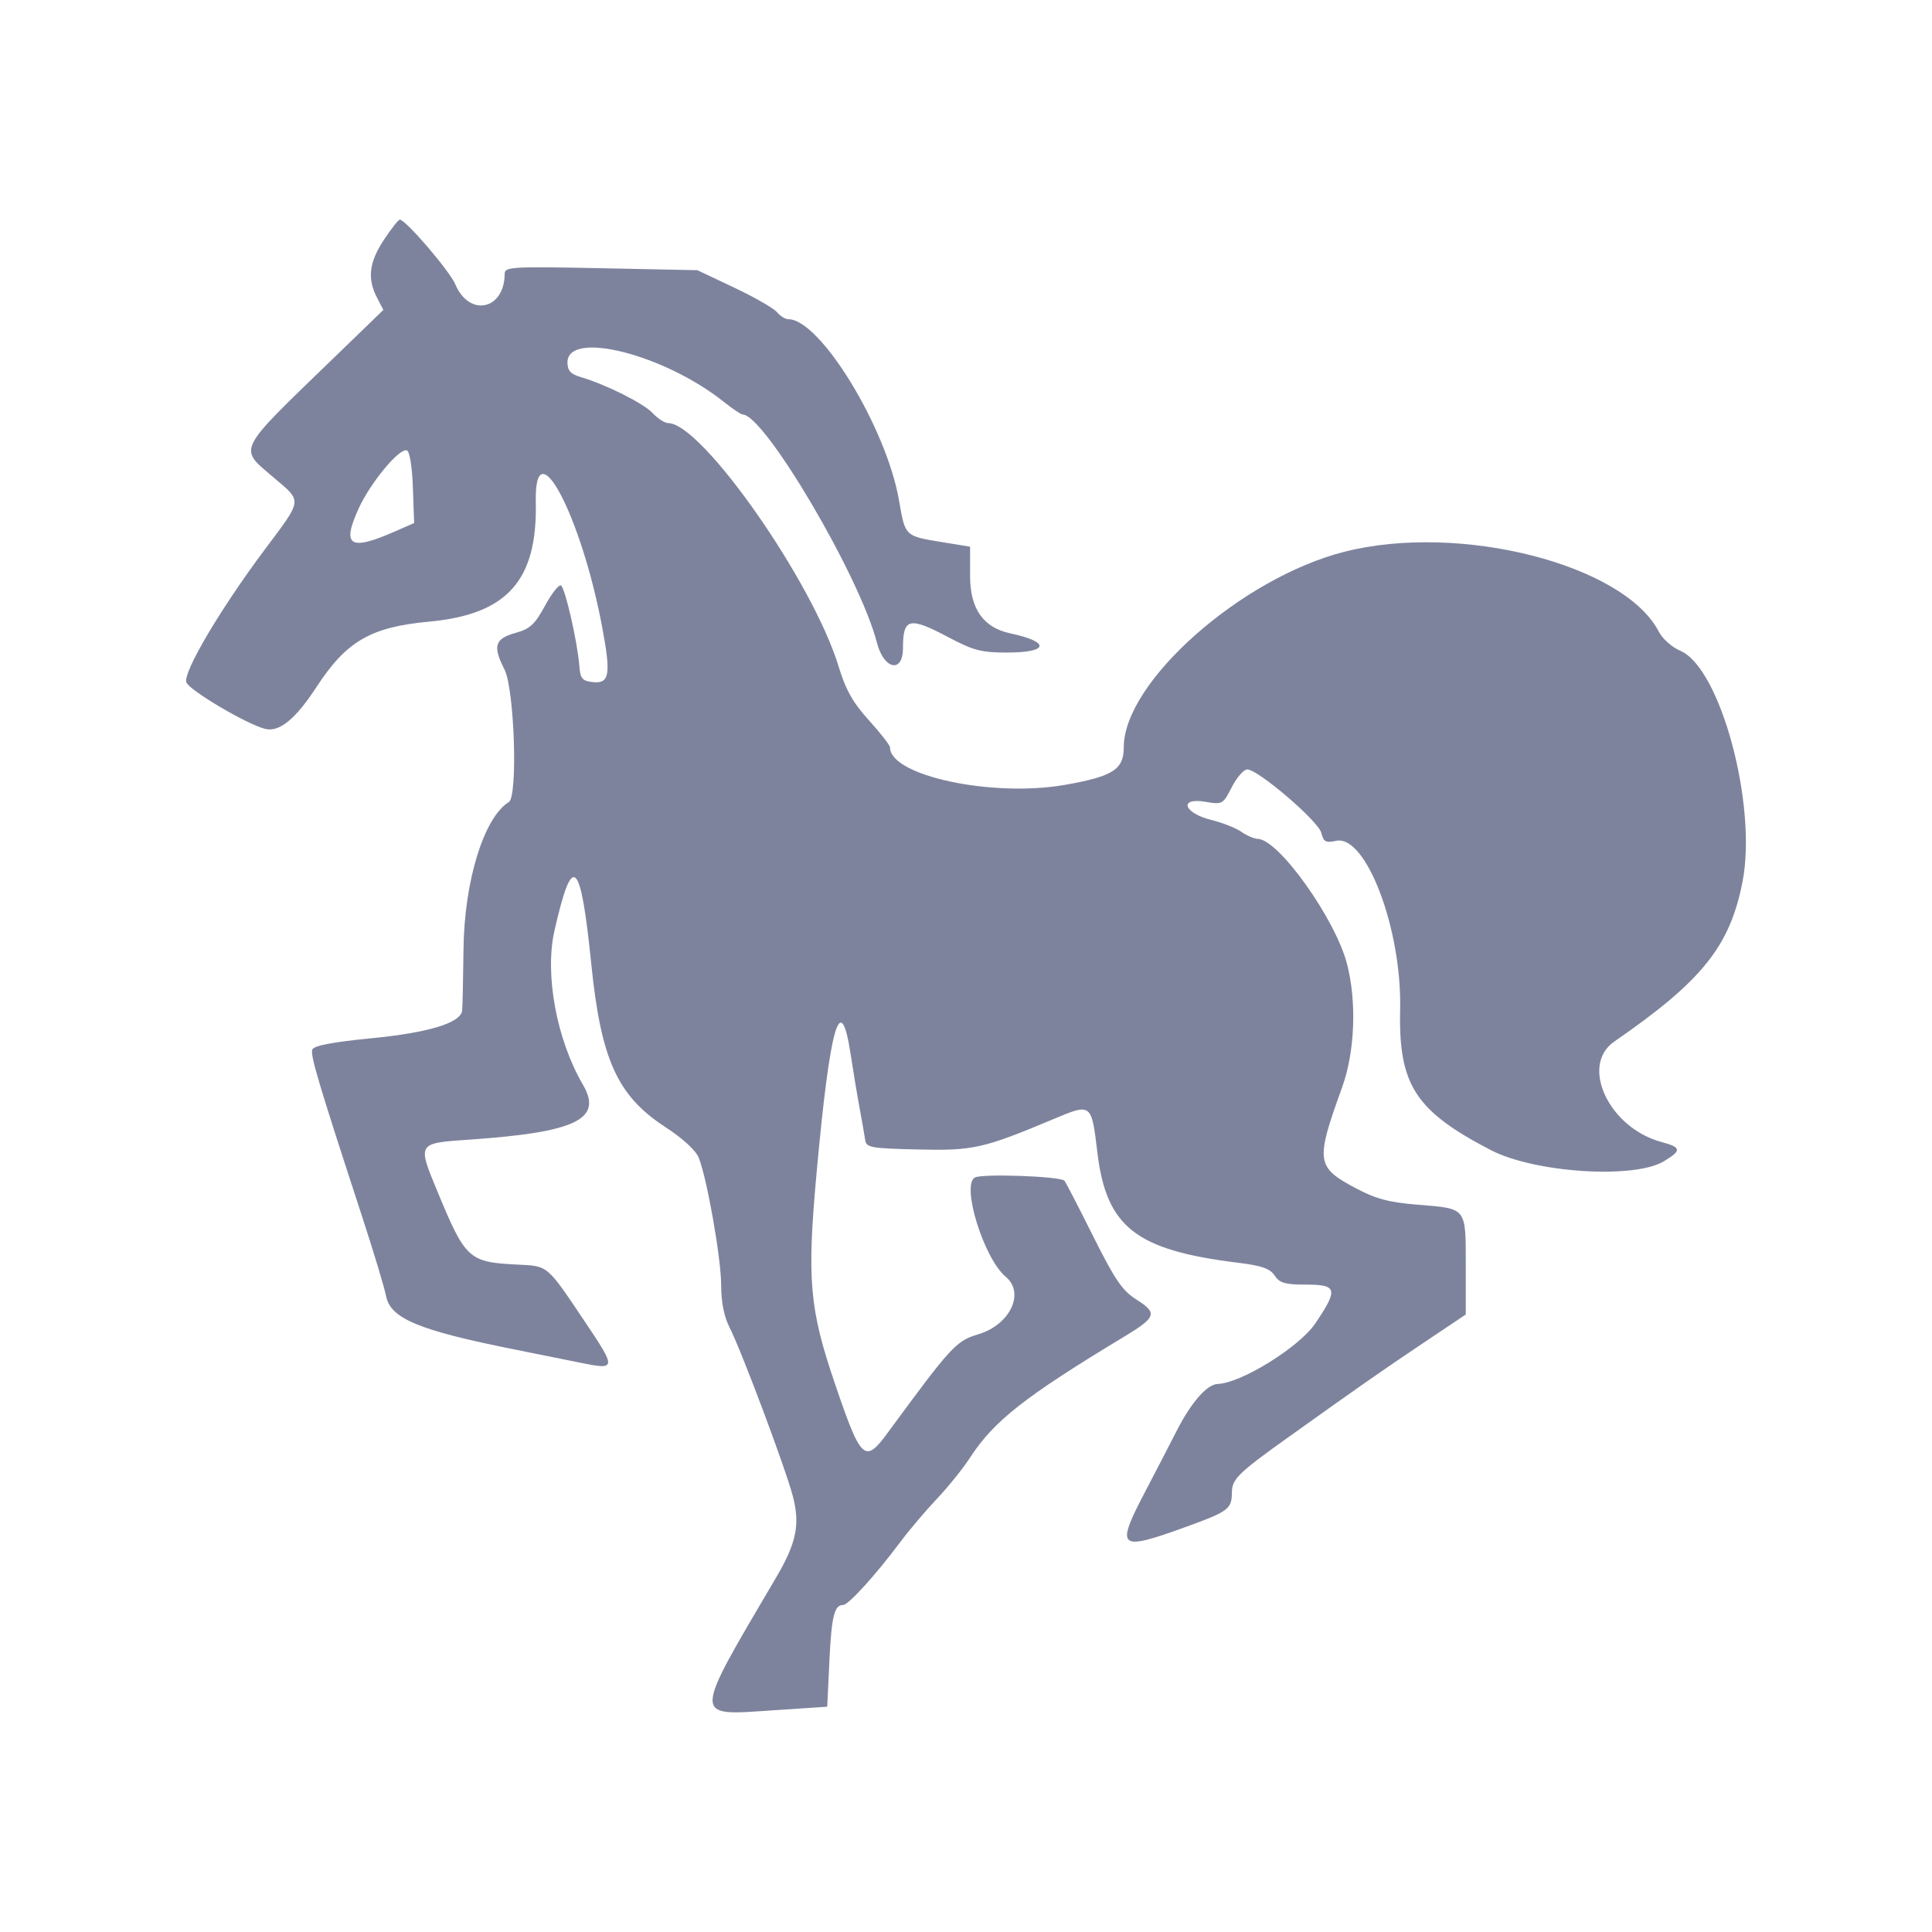 <svg width="100" height="100" viewBox="0 0 100 100" fill="none" xmlns="http://www.w3.org/2000/svg">
<path d="M19.87 12.415C19.106 13.569 19.003 14.418 19.509 15.397L19.843 16.041L17.22 18.579C12.198 23.436 12.339 23.158 14.135 24.691C15.668 26 15.694 25.779 13.674 28.485C11.399 31.53 9.476 34.788 9.643 35.312C9.77 35.714 12.763 37.486 13.72 37.726C14.453 37.91 15.291 37.23 16.373 35.572C17.933 33.183 19.182 32.457 22.212 32.176C26.257 31.802 27.82 30.05 27.733 25.99C27.648 22.078 30.083 26.663 31.168 32.458C31.633 34.941 31.551 35.406 30.661 35.303C30.133 35.243 30.036 35.12 29.984 34.449C29.889 33.225 29.253 30.437 29.038 30.304C28.931 30.238 28.559 30.708 28.212 31.348C27.682 32.323 27.434 32.552 26.685 32.759C25.609 33.056 25.493 33.437 26.11 34.647C26.628 35.663 26.812 41.219 26.338 41.513C25.045 42.311 24.032 45.598 23.991 49.125C23.973 50.728 23.94 52.163 23.92 52.314C23.833 52.949 22.185 53.45 19.238 53.739C17.213 53.936 16.243 54.122 16.165 54.324C16.054 54.615 16.475 56.029 18.713 62.878C19.332 64.773 19.902 66.659 19.98 67.072C20.198 68.241 21.649 68.849 26.571 69.836C27.865 70.095 29.41 70.406 30.005 70.528C31.915 70.919 31.922 70.866 30.281 68.421C28.28 65.441 28.39 65.533 26.767 65.454C24.259 65.33 24.094 65.178 22.635 61.654C21.602 59.158 21.592 59.173 24.259 58.99C29.821 58.608 31.22 57.934 30.171 56.141C28.808 53.81 28.184 50.431 28.7 48.166C29.634 44.06 30.05 44.441 30.606 49.91C31.109 54.856 31.956 56.719 34.438 58.337C35.344 58.927 36.016 59.546 36.168 59.928C36.602 61.024 37.327 65.148 37.327 66.525C37.327 67.393 37.476 68.146 37.756 68.696C38.378 69.916 40.661 76.003 41.037 77.443C41.421 78.918 41.225 79.861 40.165 81.662C35.823 89.039 35.831 88.804 39.938 88.531L42.817 88.339L42.929 85.986C43.04 83.652 43.182 83.073 43.642 83.073C43.914 83.073 45.327 81.519 46.579 79.841C47.046 79.216 47.906 78.2 48.489 77.583C49.073 76.967 49.844 76.009 50.204 75.455C51.447 73.542 53.031 72.298 58.213 69.169C59.849 68.181 59.921 67.959 58.832 67.272C58.089 66.803 57.718 66.26 56.572 63.968C55.819 62.46 55.154 61.175 55.096 61.114C54.883 60.885 50.87 60.739 50.466 60.944C49.736 61.315 50.922 65.145 52.059 66.089C53.067 66.927 52.274 68.577 50.627 69.065C49.49 69.403 49.237 69.679 45.935 74.177C44.765 75.77 44.566 75.585 43.225 71.645C41.891 67.733 41.761 66.242 42.269 60.679C42.965 53.042 43.507 51.158 44.027 54.559C44.173 55.514 44.388 56.8 44.504 57.416C44.621 58.033 44.743 58.739 44.777 58.984C44.834 59.4 45.033 59.438 47.498 59.497C50.371 59.565 50.892 59.449 54.503 57.934C56.501 57.094 56.492 57.088 56.798 59.641C57.264 63.519 58.783 64.71 64.1 65.362C65.306 65.511 65.737 65.662 65.976 66.023C66.233 66.41 66.517 66.492 67.604 66.492C69.222 66.492 69.277 66.731 68.074 68.507C67.245 69.731 64.234 71.596 63.029 71.633C62.472 71.65 61.651 72.592 60.892 74.084C60.539 74.776 59.833 76.142 59.32 77.119C57.712 80.188 57.85 80.312 61.415 79.02C63.594 78.229 63.759 78.103 63.764 77.231C63.769 76.561 64.108 76.229 66.632 74.427C70.436 71.71 71.552 70.93 73.683 69.503L75.868 68.039V65.5C75.868 62.48 75.932 62.562 73.4 62.357C71.875 62.233 71.225 62.06 70.154 61.49C68.123 60.409 68.082 60.107 69.462 56.296C70.131 54.449 70.234 51.863 69.719 49.883C69.11 47.549 66.183 43.447 65.106 43.42C64.918 43.415 64.535 43.252 64.255 43.056C63.976 42.86 63.274 42.582 62.696 42.44C61.261 42.084 60.993 41.265 62.389 41.501C63.273 41.651 63.303 41.634 63.759 40.74C64.016 40.238 64.375 39.826 64.559 39.826C65.115 39.826 68.236 42.498 68.388 43.103C68.508 43.577 68.621 43.639 69.154 43.521C70.704 43.181 72.566 48.089 72.471 52.262C72.383 56.151 73.254 57.499 77.163 59.528C79.433 60.705 84.571 61.039 86.119 60.109C87.056 59.548 87.037 59.389 85.995 59.109C83.276 58.376 81.762 55.147 83.556 53.91C88.093 50.782 89.536 48.986 90.19 45.652C90.97 41.691 89.047 34.551 86.968 33.682C86.549 33.507 86.051 33.064 85.861 32.697C84.057 29.209 75.559 27.045 69.594 28.557C64.254 29.909 58.166 35.301 58.166 38.677C58.166 39.827 57.61 40.184 55.141 40.621C51.377 41.288 46.066 40.154 46.066 38.685C46.066 38.576 45.576 37.946 44.977 37.284C44.143 36.364 43.776 35.711 43.407 34.496C42.076 30.116 36.323 21.9 34.587 21.9C34.411 21.9 34.048 21.666 33.78 21.381C33.301 20.871 31.37 19.905 30.044 19.512C29.532 19.36 29.372 19.18 29.372 18.758C29.372 17.076 34.356 18.331 37.453 20.791C37.91 21.155 38.351 21.452 38.433 21.452C39.568 21.452 44.516 29.854 45.388 33.262C45.746 34.658 46.738 34.867 46.738 33.547C46.738 31.981 47.059 31.906 49.106 32.992C50.381 33.668 50.796 33.776 52.121 33.776C54.294 33.776 54.383 33.228 52.282 32.779C50.892 32.481 50.212 31.508 50.212 29.822V28.297L48.751 28.058C46.825 27.741 46.856 27.772 46.531 25.888C45.879 22.133 42.449 16.522 40.804 16.522C40.646 16.522 40.382 16.357 40.214 16.156C40.046 15.954 39.051 15.383 38.002 14.887L36.095 13.985L31.109 13.883C26.56 13.789 26.123 13.813 26.123 14.154C26.123 16.034 24.299 16.439 23.569 14.722C23.268 14.014 20.998 11.368 20.692 11.368C20.621 11.368 20.251 11.839 19.87 12.415ZM21.37 25.232L21.436 27.071L20.474 27.494C18.096 28.541 17.669 28.275 18.57 26.308C19.18 24.975 20.668 23.182 21.058 23.311C21.204 23.359 21.332 24.146 21.37 25.232Z" fill="#7E839D"/>
</svg>
